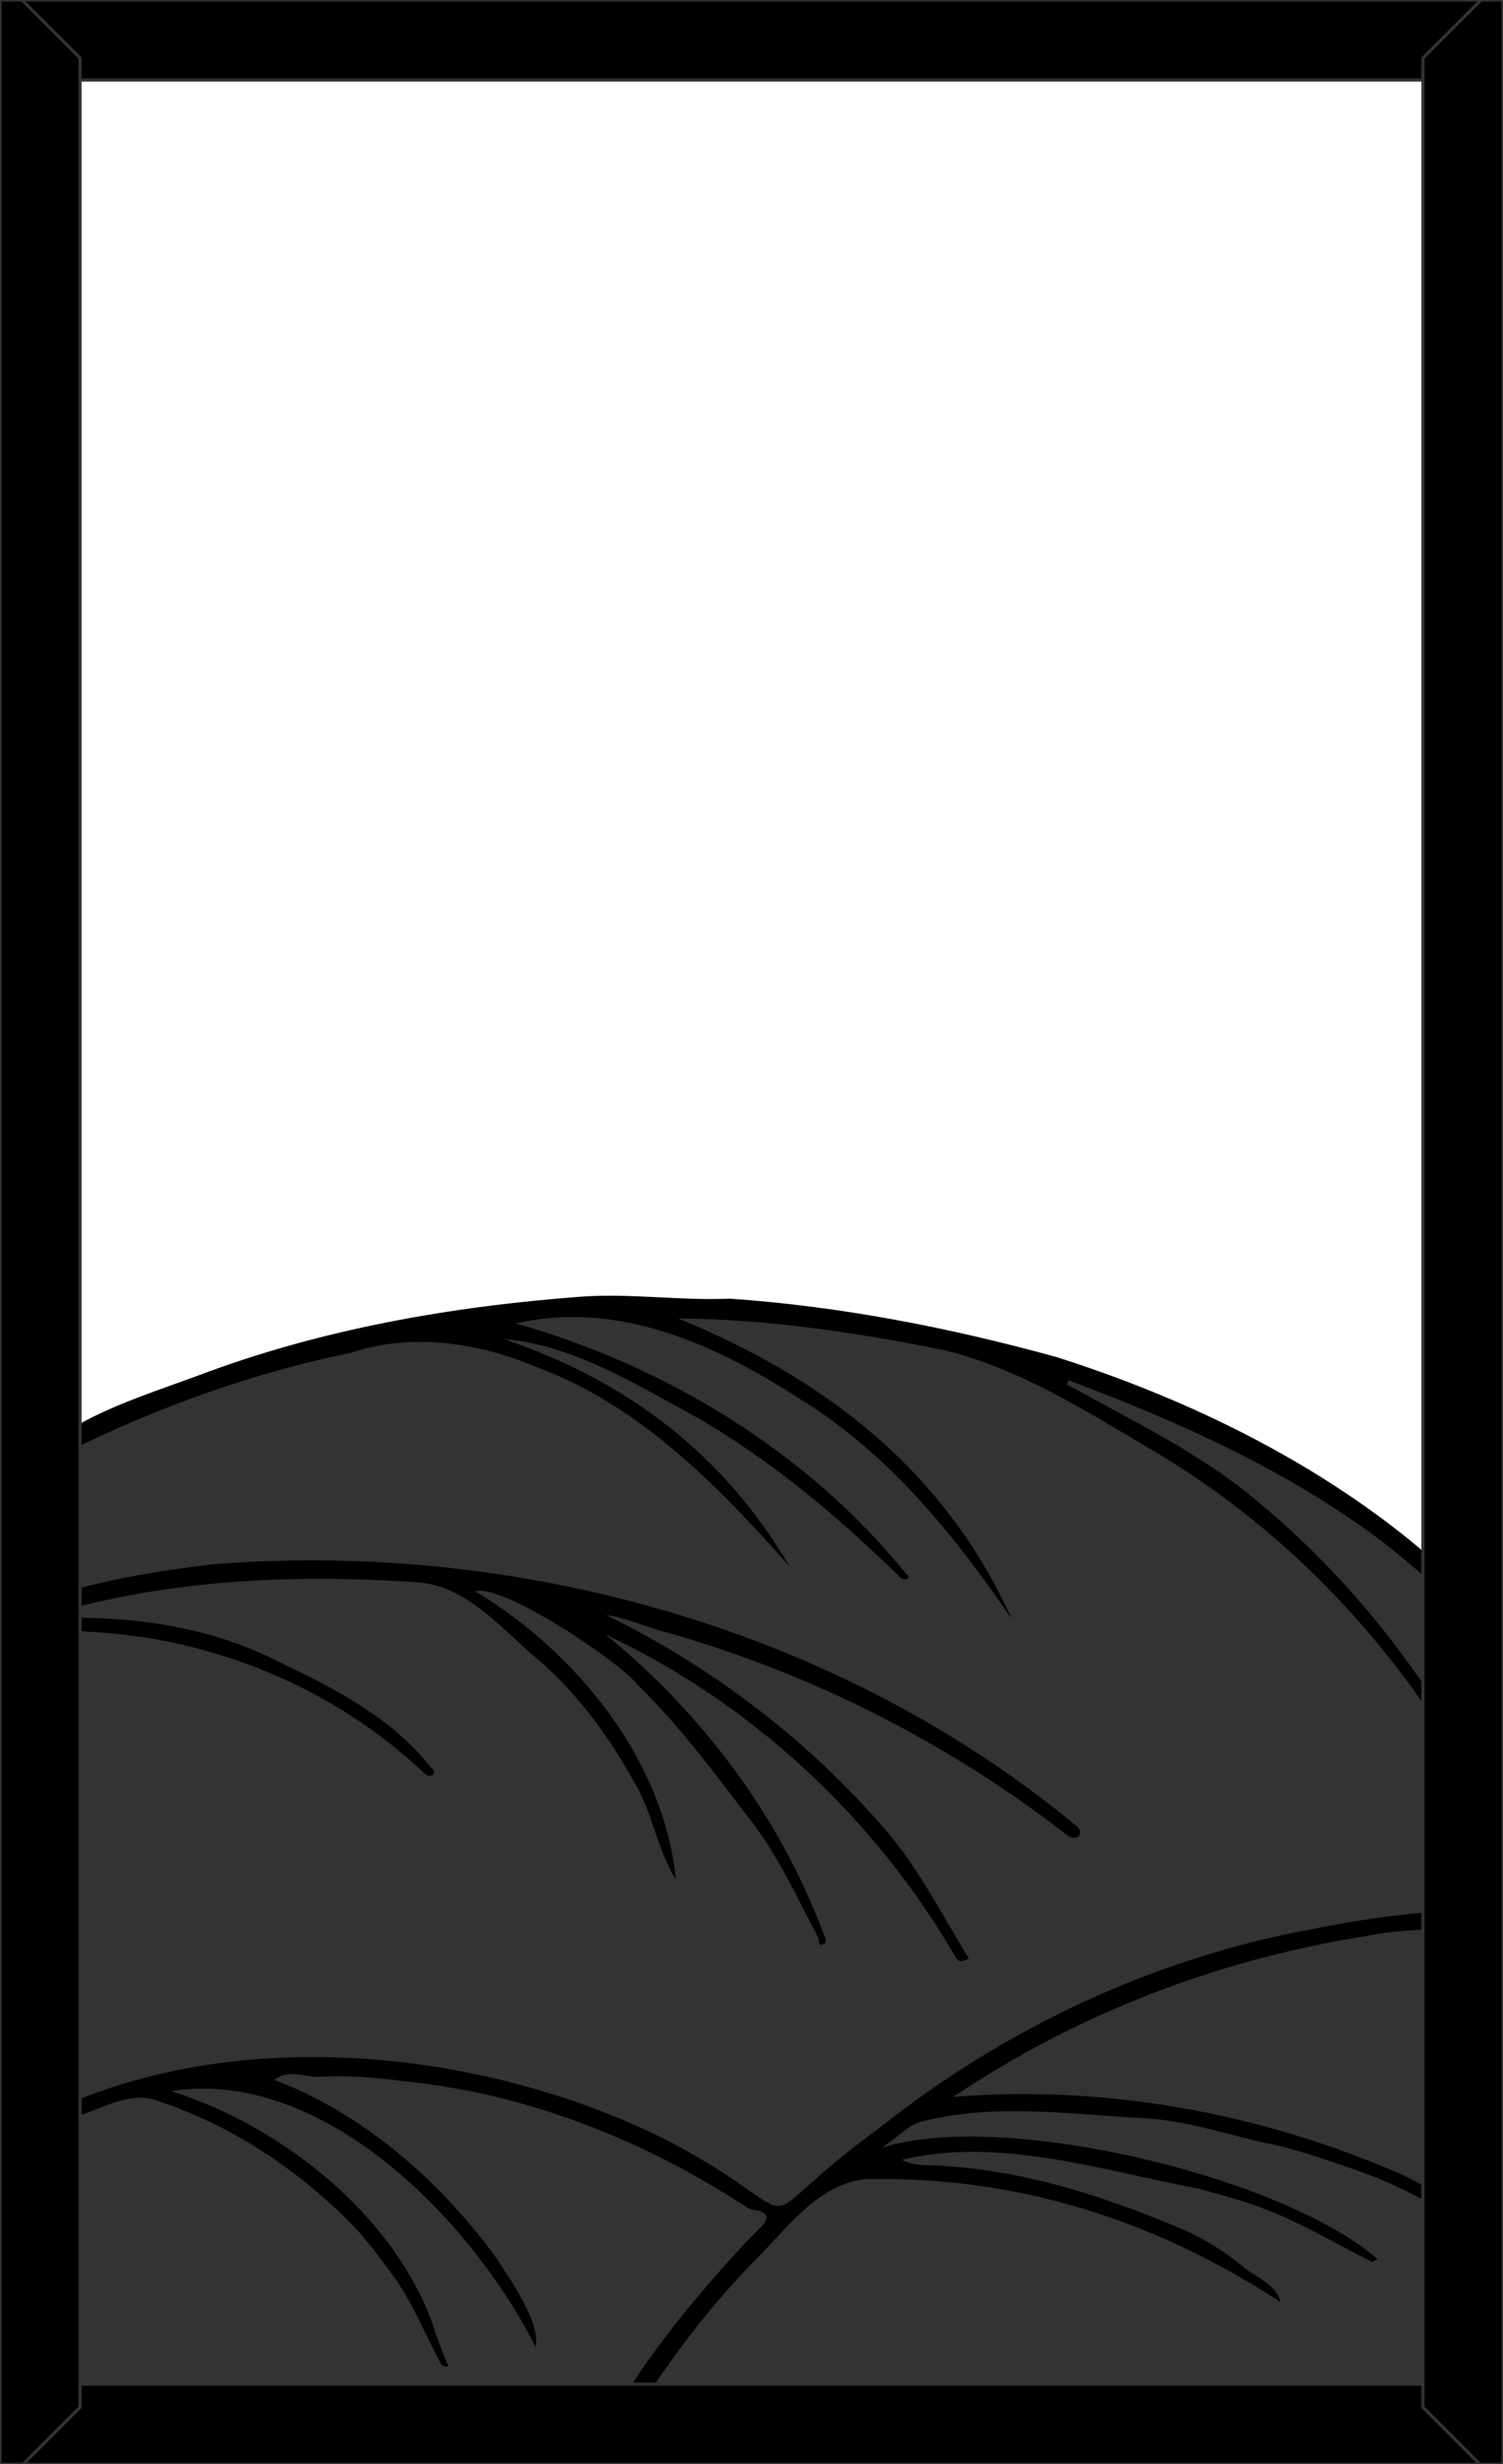<svg xmlns="http://www.w3.org/2000/svg" xmlns:xlink="http://www.w3.org/1999/xlink" viewBox="0 0 976 1600"><rect x="0" y="0" width="976" height="1600" fill="#808080" stroke="none"/><path d="M960 22v1556c0 3.3-2.7 6-6 6H22c-3.3 0-6-2.7-6-6V22c0-3.3 2.7-6 6-6h932c3.3 0 6 2.7 6 6z" fill="#fff"/><defs><path id="a" d="M960 22v1556c0 3.3-2.7 6-6 6H22c-3.3 0-6-2.7-6-6V22c0-3.3 2.7-6 6-6h932c3.3 0 6 2.7 6 6z"/></defs><clipPath id="b"><use xlink:href="#a" overflow="visible"/></clipPath><g clip-path="url(#b)"><path d="M0 1604c2.9-58.4-33.3-654.7 22.3-654.9 60.4-31.8 127.6-57.8 193.8-72.2 21.1-4 41.7-12 63.7-9.9 14.3-1.9 34.3 12.4 43.3 1.5 1.5-4.3 9.2-3.3 8.1-9.4 12.1-10.2 35.9-5.5 51.4-8 14.3-5 47.3 18.2 56 1.5 44.8-1.2 91.6 5.2 136.5 13.1 38 2.2 80.5 22.1 111.1 33.7 4-1 3.2-7.2 7.7-7.2 10.7 3.2 21.2 7.3 31.6 11.6 95.8 37.4 181.3 89.8 252.2 161.6 6.8 1.8.2 171.8 2.4 175.7.2 8.1-.2 349.5 0 358.9.9 11.9-976.2-.2-980.1 4z" fill="#333"/><path d="M992.8 1246.6c-1.8 5.6-12 2.4-16.8 3.8-29.8 3.3-60.3.5-89.6 6.8-95.7 15.2-187 50.3-267.4 104.3 98.9-8 199.2 10.4 289.9 49.8 13.3 5.8 25.2 14.6 37.6 22.3 1 .7.9 3.2 1.3 4.9-2.1.1-4.7 1-6.2.1-19.9-12.6-41.3-22.9-63.6-30.5-19.3-6.4-38.5-13.6-58.7-17.2-25.3-6-50.3-14.1-76.5-15.6-48.2-2.4-97.6-10-144.9 2.4-7.7 1.9-14.1 9.2-25 16.7 78.8-24.8 260.3 18.9 321.7 72.5-1.4.6-3.3 2-4.2 1.5-19.9-10.1-39.3-21.4-59.7-30.3-16.5-7.2-34.1-12.1-51.5-16.8-62.7-11.8-130.1-34.2-193.5-19 8.6 5.1 19.6 2.8 29.1 4.2 51.6 3.4 101.4 19.3 148.9 39.2 15.3 6.2 29.6 14.7 42.5 25.2 8.3 7.5 22.5 11.7 25.3 23.8-81.1-53-170.6-81.9-269.4-79.8-32.2 3.3-52.4 34.1-73.9 54.8-32.6 33.6-60.7 72.5-85 112.6-1.3 3-2.6 5.9-6.1 6.8-13.4-22.8 76.4-123.4 96.2-142.2 12.3-12.3-4.7-11.3-7.4-13.1-67.1-44.1-143.7-74.6-223.9-82.5-17.8-2.3-36-3.9-53.9-2.9-10.2.6-20.6-5.3-29.9 2 57.6 22.1 106.6 64.7 143 114.2 9.2 14.2 29.9 42.5 26.6 59.1-41.1-81-136.9-181.2-236.6-166 71.2 22.6 143.4 79.4 169.4 150.4 2.6 8.6 6.1 17.3 9.5 25.8.4.9 2.2 2.6-.4 2.8-1.3 0-2.5-.6-3.2-1.6-10.5-19.1-18.2-39.8-31.3-57.6-8.3-11.3-16.6-22.6-26.3-32.9-35.9-36.3-79.8-65.6-128.3-81.1-14.4-4.7-29.6 2.9-43.7 8.2-17.3 6.4-35 12-50.4 22.7-6.3 4.4-11-4.8-2.5-7.9 126-76.3 306-60.4 433.5 5.4 98.1 53.2 39.9 57.8 132.9-9.7 82.2-65.5 179.4-111.1 283-129.9 40.4-8.1 81.5-13.3 122.7-11.3 4.4.4 8.7 1 13 1.8 2 .6 4 1.5 3.7 3.8zM25.9 951.8c63.7-33.5 131.7-59 202.2-73.5 39.5-13.1 82.3-6.6 120 9.2 67.5 25 117.7 76.9 164.5 129.4-42.9-73-105.8-120.6-185.6-147.5 45.6 3.9 86 29.6 125.6 51 49.1 28.3 92 64.8 132.4 104.1 2.4 1.9 7.5.6 3.5-2.5-63.8-79-155.9-135-253.4-162.7 65.9-15.3 130.1 13.8 184.4 49.1 57.2 35 100 88 137.5 142.8-43.6-96.4-120.8-155.8-216.5-195.1 57.4.3 116 9.2 173 20.6 48.5 12.1 90.2 38.5 132.6 63.6 75.7 44.2 139 106 187.1 179.1 2.9 3.8 4.8 12.1 10.1 10.2 3.7-1.3-.7-7.6-3-11.2-32.9-53.8-74.4-102.6-123-143-37.5-31.8-81.8-52.8-124.5-76.5.4-.9.7-1.8 1.1-2.7 71.5 26.9 142.9 58.7 204 105 26.7 21.2 52.2 43.8 77 67.1 1.5 1.3 3.6 3.3 5.5.8 1.7-2.3 2.1-4.8-.3-7.5-21.4-23.7-44.6-45.6-69.5-65.5-66.1-52.1-144.3-89.4-224.3-114.9-69.4-19.2-140.5-33-212.4-38-32.2 1.4-64.5-3.6-96.4-1.3-84.4 6.3-169.6 21.2-249 51.3-24.7 9.1-49.8 17.1-73.3 29.4-18.9 11-71.8 24.7-65.2 52 3.9 3.4 7.4-4.6 10-6.6 7.3-7.3 16.7-11.7 25.9-16.2zm410.6 109.1c93 27 180 71.3 256.5 130.7 6.2 5 12.6-1.7 5-6.8-153.8-127-361-184.7-558.7-169.2-43.9 5.2-88.5 12.6-129.8 29.6-6 2.8-1.2 10-5.4 13.5 16.6 5.2 34.7-1.3 51.8.7 81.3 3.6 160.5 36 219.8 92.1 3.6 3.7 9 0 4.4-3.6-25-32.1-61.8-51-97.8-68.3-49.4-25.5-103.8-31.3-158.8-28.7 79.5-24.9 163.2-29.2 246.1-23.6 34.8 1.5 58.1 33.1 83.5 53.4 23.8 21.8 42.5 47.2 58 75.2 12.6 20.1 15.4 44.9 27.8 64.5-7.7-77.5-64.2-147.3-130.1-187.1 17.1-5.5 94.4 46 105.9 61.3 28.1 27.4 51.1 59.3 75.1 90.4 16.7 22.6 28.4 48.3 41.5 73 .8 1.6-.5 6.2 3.3 4.4 3.5-1.6.7-5.2-.1-7.6-28.3-75.4-78.9-142.9-141.3-193.5 94.8 44.3 175.3 119.4 227.6 209.9 2 3.4 5.1 1.7 7 1.2 2.6-.7 0-2.7-.6-3.8-16.6-27.6-31.5-56.6-52.5-80.8-50.2-58.3-112.1-105.3-181.1-139.2 14.7 2.3 28.4 8.9 42.9 12.3z"/></g><g><path d="M52 1548v15l-37 37h946l-37-37v-15H52M52 52V37.7L14.3 0H0v1600h15l37-37V52m872 0V37.7L961.7 0H14.3L52 37.7V52h872m52-52h-14.3L924 37.7V1563l37 37h15V0z"/><path d="M961 1600h15V0h-14.3L924 37.7V1563l37 37H0V0H961.7M52 52V37.7L14.3 0m.7 1600l37-37V52h872m0 1496H52" fill="none" stroke="#333" stroke-width="2" stroke-linecap="square" stroke-miterlimit="3"/></g></svg>